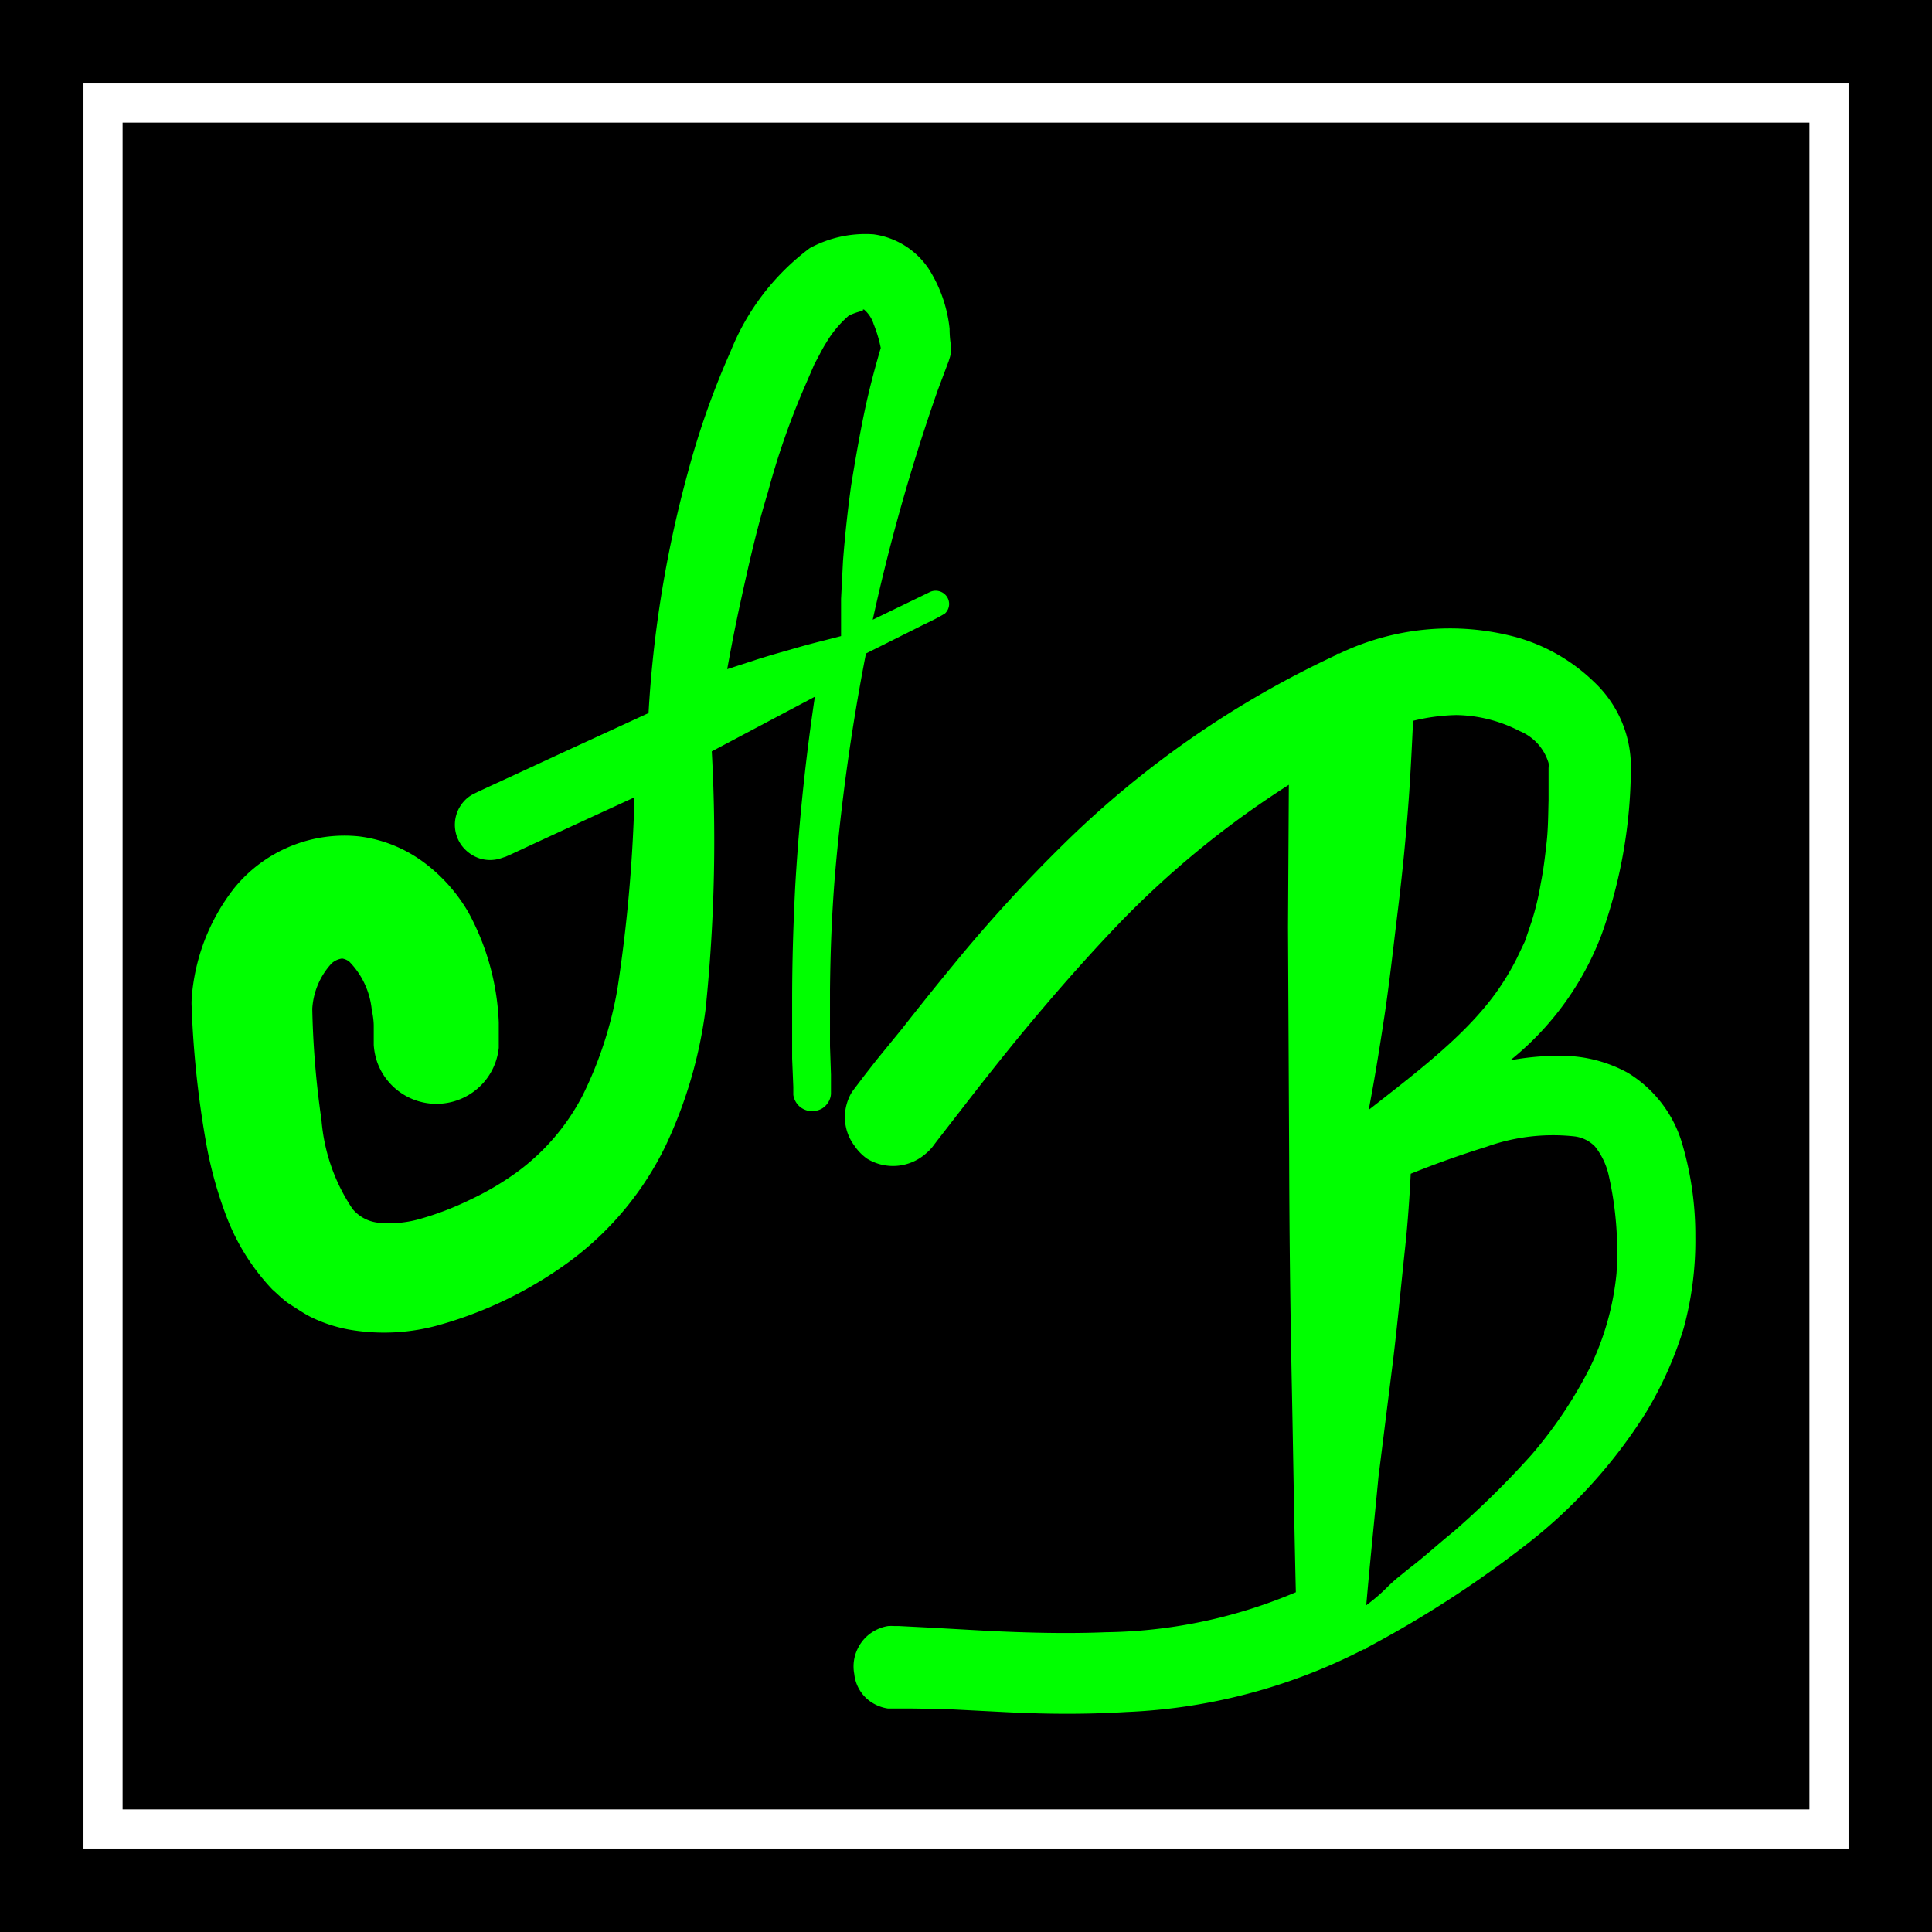 <svg xmlns="http://www.w3.org/2000/svg" viewBox="0 0 99.51 99.51"><rect x="0" y="0" width="99.51" height="99.51" fill="#808080" stroke="none"/><defs><style>.cls-1,.cls-3{stroke:#000;stroke-miterlimit:10;}.cls-2{fill:#fff;}.cls-3{stroke-width:0.25px;}.cls-4{fill:lime;}</style></defs><title>Favicon_1</title><g id="Layer_2" data-name="Layer 2"><g id="Layer_1-2" data-name="Layer 1"><rect class="cls-1" x="0.5" y="0.5" width="98.51" height="98.51"/><rect class="cls-2" x="4.3" y="4.3" width="90.91" height="90.91"/><rect class="cls-3" x="6.44" y="6.44" width="86.63" height="86.63"/><path class="cls-4" d="M47.9,30.64l-3.19,1.58a101.3,101.3,0,0,1,4-13.87.62.62,0,0,0,0-.18c0-2.45-.89-4.43-2.38-5.29-.85-.5-2.29-.86-4.44.21C37.08,16,34.4,29.14,34.33,37.35L25,42a.52.52,0,0,0-.25.71.57.57,0,0,0,.5.28.54.54,0,0,0,.25-.06l8.8-4.36v.85c0,9.85.07,20-8.75,24.41-3.52,1.73-6.24,2.1-8.08,1.06-3.22-1.8-3.83-7.65-4-13.07.37-3.61,2.51-5.15,4.31-5.07,2.06.09,4.13,2.28,4.13,6.93a.55.55,0,0,0,1.1,0c0-5.34-2.6-7.86-5.18-8-2.32-.1-5,1.72-5.46,6.08.17,5.78.86,11.95,4.54,14a6,6,0,0,0,3,.72,14.28,14.28,0,0,0,6.17-1.78c9.42-4.65,9.38-15.16,9.35-25.34V38l7.78-3.85a99.4,99.4,0,0,0-1.84,22.18.55.55,0,0,0,.58.5.52.52,0,0,0,.52-.55,99.29,99.29,0,0,1,2-22.73l4-2a.51.51,0,0,0,.24-.71A.55.55,0,0,0,47.9,30.64Zm-4.43,2.19h0l-8,4c.18-8.14,2.82-20.29,7-22.82a3.47,3.47,0,0,1,3.32-.22c1.12.65,1.83,2.3,1.85,4.31A100.89,100.89,0,0,0,43.47,32.83Z"/><path class="cls-4" d="M48,30.77l-3.19,1.59a.17.17,0,0,1-.21-.07.18.18,0,0,1,0-.1A103.33,103.33,0,0,1,47.91,20l.53-1.49.07-.18c0-.05,0-.08,0-.14v-.39c0-.26,0-.52-.06-.77a6.43,6.43,0,0,0-1.05-2.87,3.53,3.53,0,0,0-2.5-1.52,5.39,5.39,0,0,0-2.95.65h0a11.72,11.72,0,0,0-3.74,5.1,37.51,37.51,0,0,0-2,6.15,58.2,58.2,0,0,0-1.67,12.86.2.2,0,0,1-.12.19L29.52,40l-2.45,1.21-1.23.61-.61.31c-.22.09-.26.16-.28.3a.29.29,0,0,0,.22.3.23.23,0,0,0,.2,0c.06,0,.18-.07.28-.12l1.23-.6,2.45-1.22,4.9-2.44a.24.24,0,0,1,.31.11.36.36,0,0,1,0,.1A81.37,81.37,0,0,1,34,51.29a22.29,22.29,0,0,1-1.83,6.16,13.86,13.86,0,0,1-4,5,17.14,17.14,0,0,1-5.77,2.86,8.26,8.26,0,0,1-3.25.33,4.71,4.71,0,0,1-2.94-1.5,11.81,11.81,0,0,1-2.42-6,48.77,48.77,0,0,1-.56-6.38v0a6.59,6.59,0,0,1,2-4.35,4,4,0,0,1,2.29-1,3.64,3.64,0,0,1,2.38.77,6.69,6.69,0,0,1,2.2,4.25,11.71,11.71,0,0,1,.14,1.19c0,.2,0,.4,0,.6a3,3,0,0,0,0,.49.28.28,0,0,0,.45.06.22.22,0,0,0,.05-.11s0-.18,0-.26l0-.57a9.78,9.78,0,0,0-1.14-4.36A4.72,4.72,0,0,0,18.15,46a4.48,4.48,0,0,0-3.89,1.64,7.68,7.68,0,0,0-1.59,4.16v0a45.35,45.35,0,0,0,.61,6.8,11.82,11.82,0,0,0,2.6,6.09,5.2,5.2,0,0,0,2.84,1.51A8.22,8.22,0,0,0,22,66a18.81,18.81,0,0,0,6.12-2.81,14.24,14.24,0,0,0,4.38-5.06,21.87,21.87,0,0,0,2-6.45A85.44,85.44,0,0,0,35.22,38a.22.22,0,0,1,.12-.19L43.12,34a.21.21,0,0,1,.28.09.3.3,0,0,1,0,.13,105,105,0,0,0-1.61,11.58c-.15,1.94-.26,3.89-.29,5.83,0,1,0,2,0,2.93l0,1.46,0,.35a.29.29,0,0,0,.11.21.38.38,0,0,0,.45,0,.29.29,0,0,0,.15-.18.85.85,0,0,0,0-.3l0-.73,0-1.47c0-1,0-2,0-2.93,0-2,.17-3.91.34-5.86A108.17,108.17,0,0,1,44.28,33.5a.17.17,0,0,1,.09-.11L47.11,32c.44-.23,1-.46,1.33-.67a.37.37,0,0,0,0-.49A.4.4,0,0,0,48,30.77Zm-.14-.26a.7.7,0,0,1,.88.18.67.67,0,0,1-.07.91c-.51.31-.92.48-1.39.72L44.52,33.7l.1-.13A107.61,107.61,0,0,0,43,45.14c-.16,2-.23,3.89-.25,5.84,0,1,0,1.94,0,2.91l.05,1.46,0,.73v.19a.86.86,0,0,1-.05.32,1,1,0,0,1-.4.5,1.06,1.06,0,0,1-.6.14,1,1,0,0,1-.59-.26,1,1,0,0,1-.3-.58l0-.4-.06-1.47c0-1,0-2,0-3,0-2,.06-3.93.16-5.89A107.86,107.86,0,0,1,42.27,34l1.37,1L36,39.05,36.62,38a84.14,84.14,0,0,1-.28,14A23.47,23.47,0,0,1,34.29,59a16.16,16.16,0,0,1-4.87,5.91,20.92,20.92,0,0,1-6.85,3.35,10.47,10.47,0,0,1-4.29.27A7.53,7.53,0,0,1,16,67.83c-.37-.19-.7-.42-1.05-.64s-.62-.51-.92-.77a11.29,11.29,0,0,1-2.33-3.67A20.91,20.91,0,0,1,10.64,59a50.55,50.55,0,0,1-.77-7.19,2.71,2.71,0,0,1,0-.29v-.05a10.42,10.42,0,0,1,2.19-5.72,7.31,7.31,0,0,1,6.44-2.67,7.05,7.05,0,0,1,3.4,1.39A8.57,8.57,0,0,1,24.13,47a12.88,12.88,0,0,1,1.56,5.66l0,.69v.4l0,.22A3.22,3.22,0,0,1,25,55.65a3.24,3.24,0,0,1-5.57-.94,3.43,3.43,0,0,1-.18-.89v-.51c0-.16,0-.32,0-.47,0-.31-.06-.62-.11-.9A4.12,4.12,0,0,0,18,49.54a.77.77,0,0,0-.38-.17,1,1,0,0,0-.54.25,3.78,3.78,0,0,0-1,2.43V51.7a45.84,45.84,0,0,0,.48,6,9.56,9.56,0,0,0,1.6,4.57,2,2,0,0,0,1.27.7,5.71,5.71,0,0,0,2.21-.19,15.52,15.52,0,0,0,2.6-1,14.71,14.71,0,0,0,2.32-1.36,11.39,11.39,0,0,0,3.45-4,20,20,0,0,0,1.79-5.48,78.12,78.12,0,0,0,.9-12.41L35,40l-5,2.3-2.49,1.15L26.33,44l-.16.07-.11.05-.27.09a1.79,1.79,0,0,1-1.1,0,1.9,1.9,0,0,1-.91-.66,1.8,1.8,0,0,1,.1-2.26,1.63,1.63,0,0,1,.46-.37l.24-.12.62-.29,1.24-.57,2.48-1.15,5-2.3-.55.9a59.68,59.68,0,0,1,2.06-13.06,41.9,41.9,0,0,1,2.2-6.23,12.34,12.34,0,0,1,4.08-5.32h0A6,6,0,0,1,45,12.07a4.08,4.08,0,0,1,2.83,1.77,7.12,7.12,0,0,1,1.08,3.09q0,.41.06.81v.41a1,1,0,0,1-.05.27l-.06.19L48.3,20.1a100.52,100.52,0,0,0-3.42,12.15l-.24-.18Z"/><path class="cls-4" d="M43.62,32.84h0l-.09.13-8,4a.19.19,0,0,1-.26-.09.1.1,0,0,1,0-.09,60,60,0,0,1,1.57-12.15,38,38,0,0,1,1.85-5.86,11,11,0,0,1,3.62-5h0a5.1,5.1,0,0,1,2.12-.56,2.77,2.77,0,0,1,2.06.85,4.77,4.77,0,0,1,1,1.92,8.16,8.16,0,0,1,.29,2.13.19.19,0,0,1,0,.08c-.9,2.39-1.68,4.82-2.38,7.27-.35,1.23-.68,2.46-1,3.7S43.87,31.62,43.62,32.84Zm-.3,0v-2l.1-1.95q.15-1.95.42-3.9c.21-1.28.43-2.57.7-3.85s.62-2.55,1-3.81l-.14.79A6.64,6.64,0,0,0,45,16.7a1.63,1.63,0,0,0-.5-.76c-.13,0,0,.07-.08.07a3.59,3.59,0,0,0-.87.33l.2-.11a5.71,5.71,0,0,0-1.2,1.43c-.21.33-.4.73-.6,1.09L41.41,20a39.29,39.29,0,0,0-1.86,5.36c-.57,1.86-1,3.78-1.42,5.7s-.77,3.87-1.08,5.82l-2.32-1.48c.71-.25,1.4-.52,2.13-.74l2.15-.7c.72-.23,1.45-.43,2.18-.64s1.47-.38,2.21-.58l-.09.14Z"/><path class="cls-4" d="M83.78,55.39c-1.66-1-3.92-1.09-6.83-.4,3.93-2.94,6.64-7.19,6.64-15.6a6,6,0,0,0-3.29-5.11,11.68,11.68,0,0,0-10.85.06l-.08,0-.11.06c-11.38,5.66-17.38,14-23.74,22.79a.58.58,0,0,0,.17.83.64.64,0,0,0,.87-.16c6.12-8.46,11.9-16.47,22.47-22V83.43c-6.79,3.23-13.74,2.62-21.08,2l-1.86-.16a.63.63,0,0,0-.68.56.61.61,0,0,0,.58.65l1.85.16c2.88.25,5.78.5,8.7.5a29.42,29.42,0,0,0,13.34-2.75l.07,0a.67.67,0,0,1,.12-.06c11.31-5.63,17-12.43,17-20.25C87.11,59.46,86.05,56.72,83.78,55.39ZM70.29,57.47V35.28a10.29,10.29,0,0,1,9.36,0,4.85,4.85,0,0,1,2.68,4.09c0,11.6-5.24,14.69-12,18.08h0l-.08,0A.25.25,0,0,1,70.29,57.47Zm0,25.34v-24c6.13-3,10.44-3.79,12.83-2.39C85,57.5,85.85,59.92,85.85,64,85.85,71.18,80.62,77.47,70.29,82.81Z"/><path class="cls-4" d="M83.7,55.52a6.9,6.9,0,0,0-3.28-.81,14.28,14.28,0,0,0-3.43.44A.16.16,0,0,1,76.8,55a.14.14,0,0,1,.06-.16A14.83,14.83,0,0,0,82.08,48a24.76,24.76,0,0,0,1.33-8.64,5.37,5.37,0,0,0-1.72-3.79,8.52,8.52,0,0,0-3.76-2.05,12.28,12.28,0,0,0-8.47,1.05l0,0-.11.07h0A48.59,48.59,0,0,0,56,44.47a74.65,74.65,0,0,0-5.44,6.33c-.85,1.1-1.68,2.21-2.51,3.34l-1.23,1.69-.61.85-.31.43c-.1.14-.23.29-.23.36s.12.42.33.44.36-.14.58-.46l1.23-1.7c.82-1.13,1.64-2.26,2.49-3.37a82.68,82.68,0,0,1,5.36-6.46A48.35,48.35,0,0,1,68.9,35.65a.29.29,0,0,1,.38.12.35.35,0,0,1,0,.14l0,47.52a.26.26,0,0,1-.15.24A28.37,28.37,0,0,1,57,86.16c-2.08,0-4.15-.12-6.22-.28l-3.09-.27-1.54-.13a.38.38,0,0,0-.36.63.38.38,0,0,0,.23.11l.37,0,.77.06,1.54.14,3.09.25c2.06.14,4.13.23,6.18.17a28.23,28.23,0,0,0,11.93-2.73h0L70,84.1h0a50.34,50.34,0,0,0,8-4.85,25.92,25.92,0,0,0,6.42-6.71,17.11,17.11,0,0,0,1.94-4.21,17.61,17.61,0,0,0,0-9.19A6.08,6.08,0,0,0,83.7,55.52Zm.15-.26A6.37,6.37,0,0,1,86.67,59a16.66,16.66,0,0,1,.65,4.7,17.1,17.1,0,0,1-.6,4.71,19.2,19.2,0,0,1-1.94,4.34,26.33,26.33,0,0,1-6.42,7,55.89,55.89,0,0,1-8,5.14l.06,0-.11.06-.07,0A29.34,29.34,0,0,1,58,88.18c-2.11.13-4.23.11-6.32,0l-3.12-.16L47,88l-.78,0h-.34l-.14,0a2.11,2.11,0,0,1-1.11-.52A2,2,0,0,1,44,86.22a2.07,2.07,0,0,1,.2-1.35,2.07,2.07,0,0,1,.93-.92,2,2,0,0,1,.62-.2,3,3,0,0,1,.31,0h.23l1.56.08L50.9,84c2.05.1,4.07.15,6.06.07A25.85,25.85,0,0,0,68.07,81.4l-1.29,2c-.11-4-.16-7.92-.24-11.88s-.13-7.92-.14-11.88l-.06-11.88.07-11.88,3.83,2.32a49.35,49.35,0,0,0-6.7,4.18,48,48,0,0,0-6,5.29c-1.86,1.95-3.64,4-5.38,6.13-.86,1.06-1.72,2.15-2.57,3.25l-1.28,1.65-.16.21-.12.16a2.59,2.59,0,0,1-.37.37,2.56,2.56,0,0,1-3,.24A2.62,2.62,0,0,1,44,59a2.45,2.45,0,0,1-.39-2.13,2.55,2.55,0,0,1,.22-.54,2.1,2.1,0,0,1,.15-.22l.06-.08.16-.21.31-.41.64-.82L46.45,53c.87-1.11,1.75-2.21,2.65-3.3a77.73,77.73,0,0,1,5.76-6.3,50.21,50.21,0,0,1,14-9.68l-.07,0,.11-.06.09,0a13.16,13.16,0,0,1,9.11-.84,9.36,9.36,0,0,1,4,2.3A6,6,0,0,1,84,39.35a25.79,25.79,0,0,1-1.51,8.79,15.22,15.22,0,0,1-5.4,7l-.16-.34a13.82,13.82,0,0,1,3.51-.42A7.11,7.11,0,0,1,83.85,55.26Z"/><path class="cls-4" d="M70.17,57.39,70,35.28a.28.28,0,0,1,.16-.24A10.67,10.67,0,0,1,79.65,35a5.38,5.38,0,0,1,2.91,3.89,27.68,27.68,0,0,1-.28,4.83A19.31,19.31,0,0,1,81,48.34a13.31,13.31,0,0,1-2.65,4c-2.25,2.36-5.16,3.83-8,5.24l.08-.13h0a.13.13,0,0,1-.08.13l-.11,0h0a.16.16,0,0,1-.2-.09.15.15,0,0,1,.08-.19Zm.25.16a.63.63,0,0,1-.12.11l-.15-.31.06,0-.11.17h0a.13.13,0,0,1,.05-.13l.06,0c2.54-2,5.13-3.91,6.8-6.2a13.28,13.28,0,0,0,1.09-1.78l.44-.92.34-1a13.81,13.81,0,0,0,.48-2c.14-.68.22-1.39.3-2.1s.08-1.45.1-2.17l0-1.11v-.55a1.26,1.26,0,0,0,0-.26,2.57,2.57,0,0,0-1.5-1.65A7.27,7.27,0,0,0,75,36.83a10.19,10.19,0,0,0-3.61.75l1.48-2.3c-.1,2-.17,3.92-.31,5.86S72.23,45,72,46.87s-.43,3.73-.7,5.51S70.75,55.9,70.42,57.55Z"/><path class="cls-4" d="M70.22,82.94,70,58.82a.27.27,0,0,1,.14-.23,43.13,43.13,0,0,1,5.53-2.28,12.91,12.91,0,0,1,6-.71,4.7,4.7,0,0,1,2.71,1.53,6.64,6.64,0,0,1,1.31,2.79,18.12,18.12,0,0,1,.24,6,17.6,17.6,0,0,1-5.75,10.31,35.48,35.48,0,0,1-4.69,3.7c-.84.54-1.67,1.08-2.54,1.57A29.79,29.79,0,0,1,70.22,82.94Zm.15-.26a9.25,9.25,0,0,0,1.15-1c.16-.15.29-.27.47-.42l.58-.47c.79-.6,1.51-1.27,2.27-1.88a45.56,45.56,0,0,0,4.06-4,22.43,22.43,0,0,0,3-4.49,14.24,14.24,0,0,0,1.36-4.83,17.79,17.79,0,0,0-.39-5,3.68,3.68,0,0,0-.72-1.54,1.77,1.77,0,0,0-1.06-.52,10.18,10.18,0,0,0-4.54.54A51.29,51.29,0,0,0,71.36,61l1.38-2.2c-.08,1.83-.17,3.64-.37,5.49S72,68,71.76,70L71,76.07C70.8,78.17,70.57,80.38,70.37,82.68Z"/></g></g></svg>